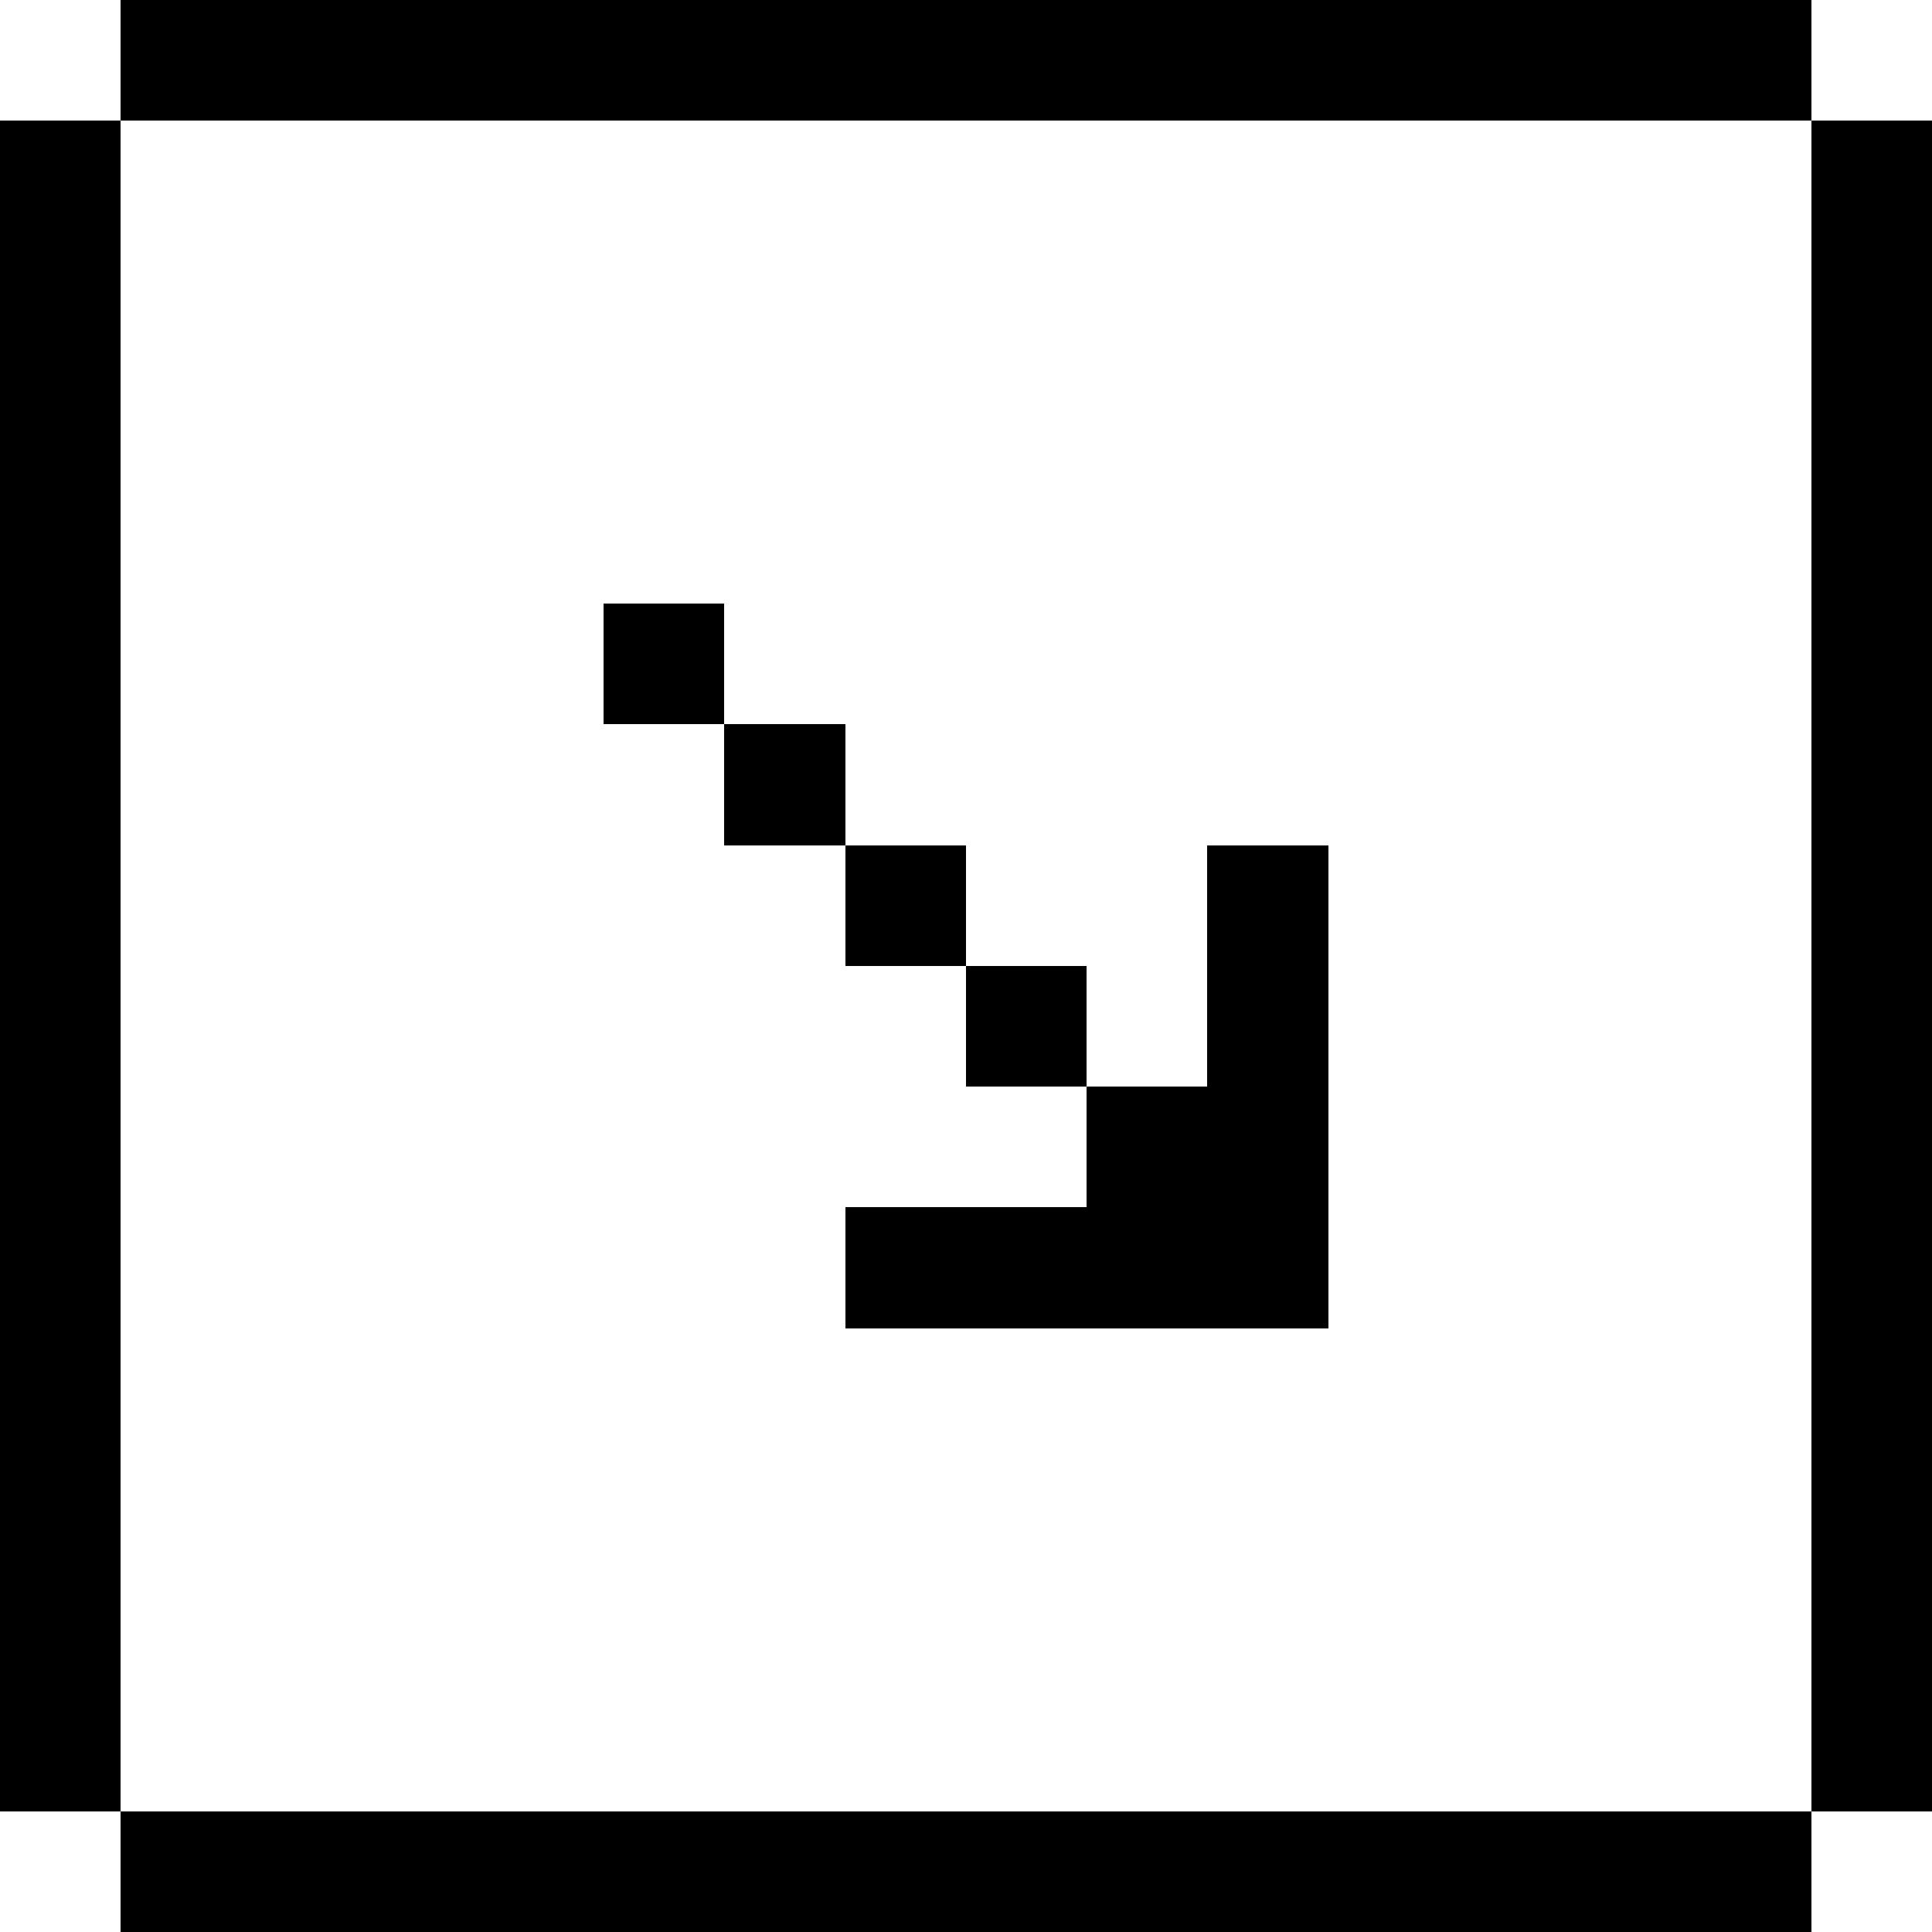 <svg width="16" height="16" xmlns="http://www.w3.org/2000/svg" shape-rendering="crispEdges"><path d="M1 0h1v1H1zM2 0h1v1H2zM3 0h1v1H3zM4 0h1v1H4zM5 0h1v1H5zM6 0h1v1H6zM7 0h1v1H7zM8 0h1v1H8zM9 0h1v1H9zM10 0h1v1h-1zM11 0h1v1h-1zM12 0h1v1h-1zM13 0h1v1h-1zM14 0h1v1h-1zM0 1h1v1H0zM15 1h1v1h-1zM0 2h1v1H0zM15 2h1v1h-1zM0 3h1v1H0zM15 3h1v1h-1zM0 4h1v1H0zM15 4h1v1h-1zM0 5h1v1H0zM5 5h1v1H5zM15 5h1v1h-1zM0 6h1v1H0zM6 6h1v1H6zM15 6h1v1h-1zM0 7h1v1H0zM7 7h1v1H7zM10 7h1v1h-1zM15 7h1v1h-1zM0 8h1v1H0zM8 8h1v1H8zM10 8h1v1h-1zM15 8h1v1h-1zM0 9h1v1H0zM9 9h1v1H9zM10 9h1v1h-1zM15 9h1v1h-1zM0 10h1v1H0zM7 10h1v1H7zM8 10h1v1H8zM9 10h1v1H9zM10 10h1v1h-1zM15 10h1v1h-1zM0 11h1v1H0zM15 11h1v1h-1zM0 12h1v1H0zM15 12h1v1h-1zM0 13h1v1H0zM15 13h1v1h-1zM0 14h1v1H0zM15 14h1v1h-1zM1 15h1v1H1zM2 15h1v1H2zM3 15h1v1H3zM4 15h1v1H4zM5 15h1v1H5zM6 15h1v1H6zM7 15h1v1H7zM8 15h1v1H8zM9 15h1v1H9zM10 15h1v1h-1zM11 15h1v1h-1zM12 15h1v1h-1zM13 15h1v1h-1zM14 15h1v1h-1z"/></svg>